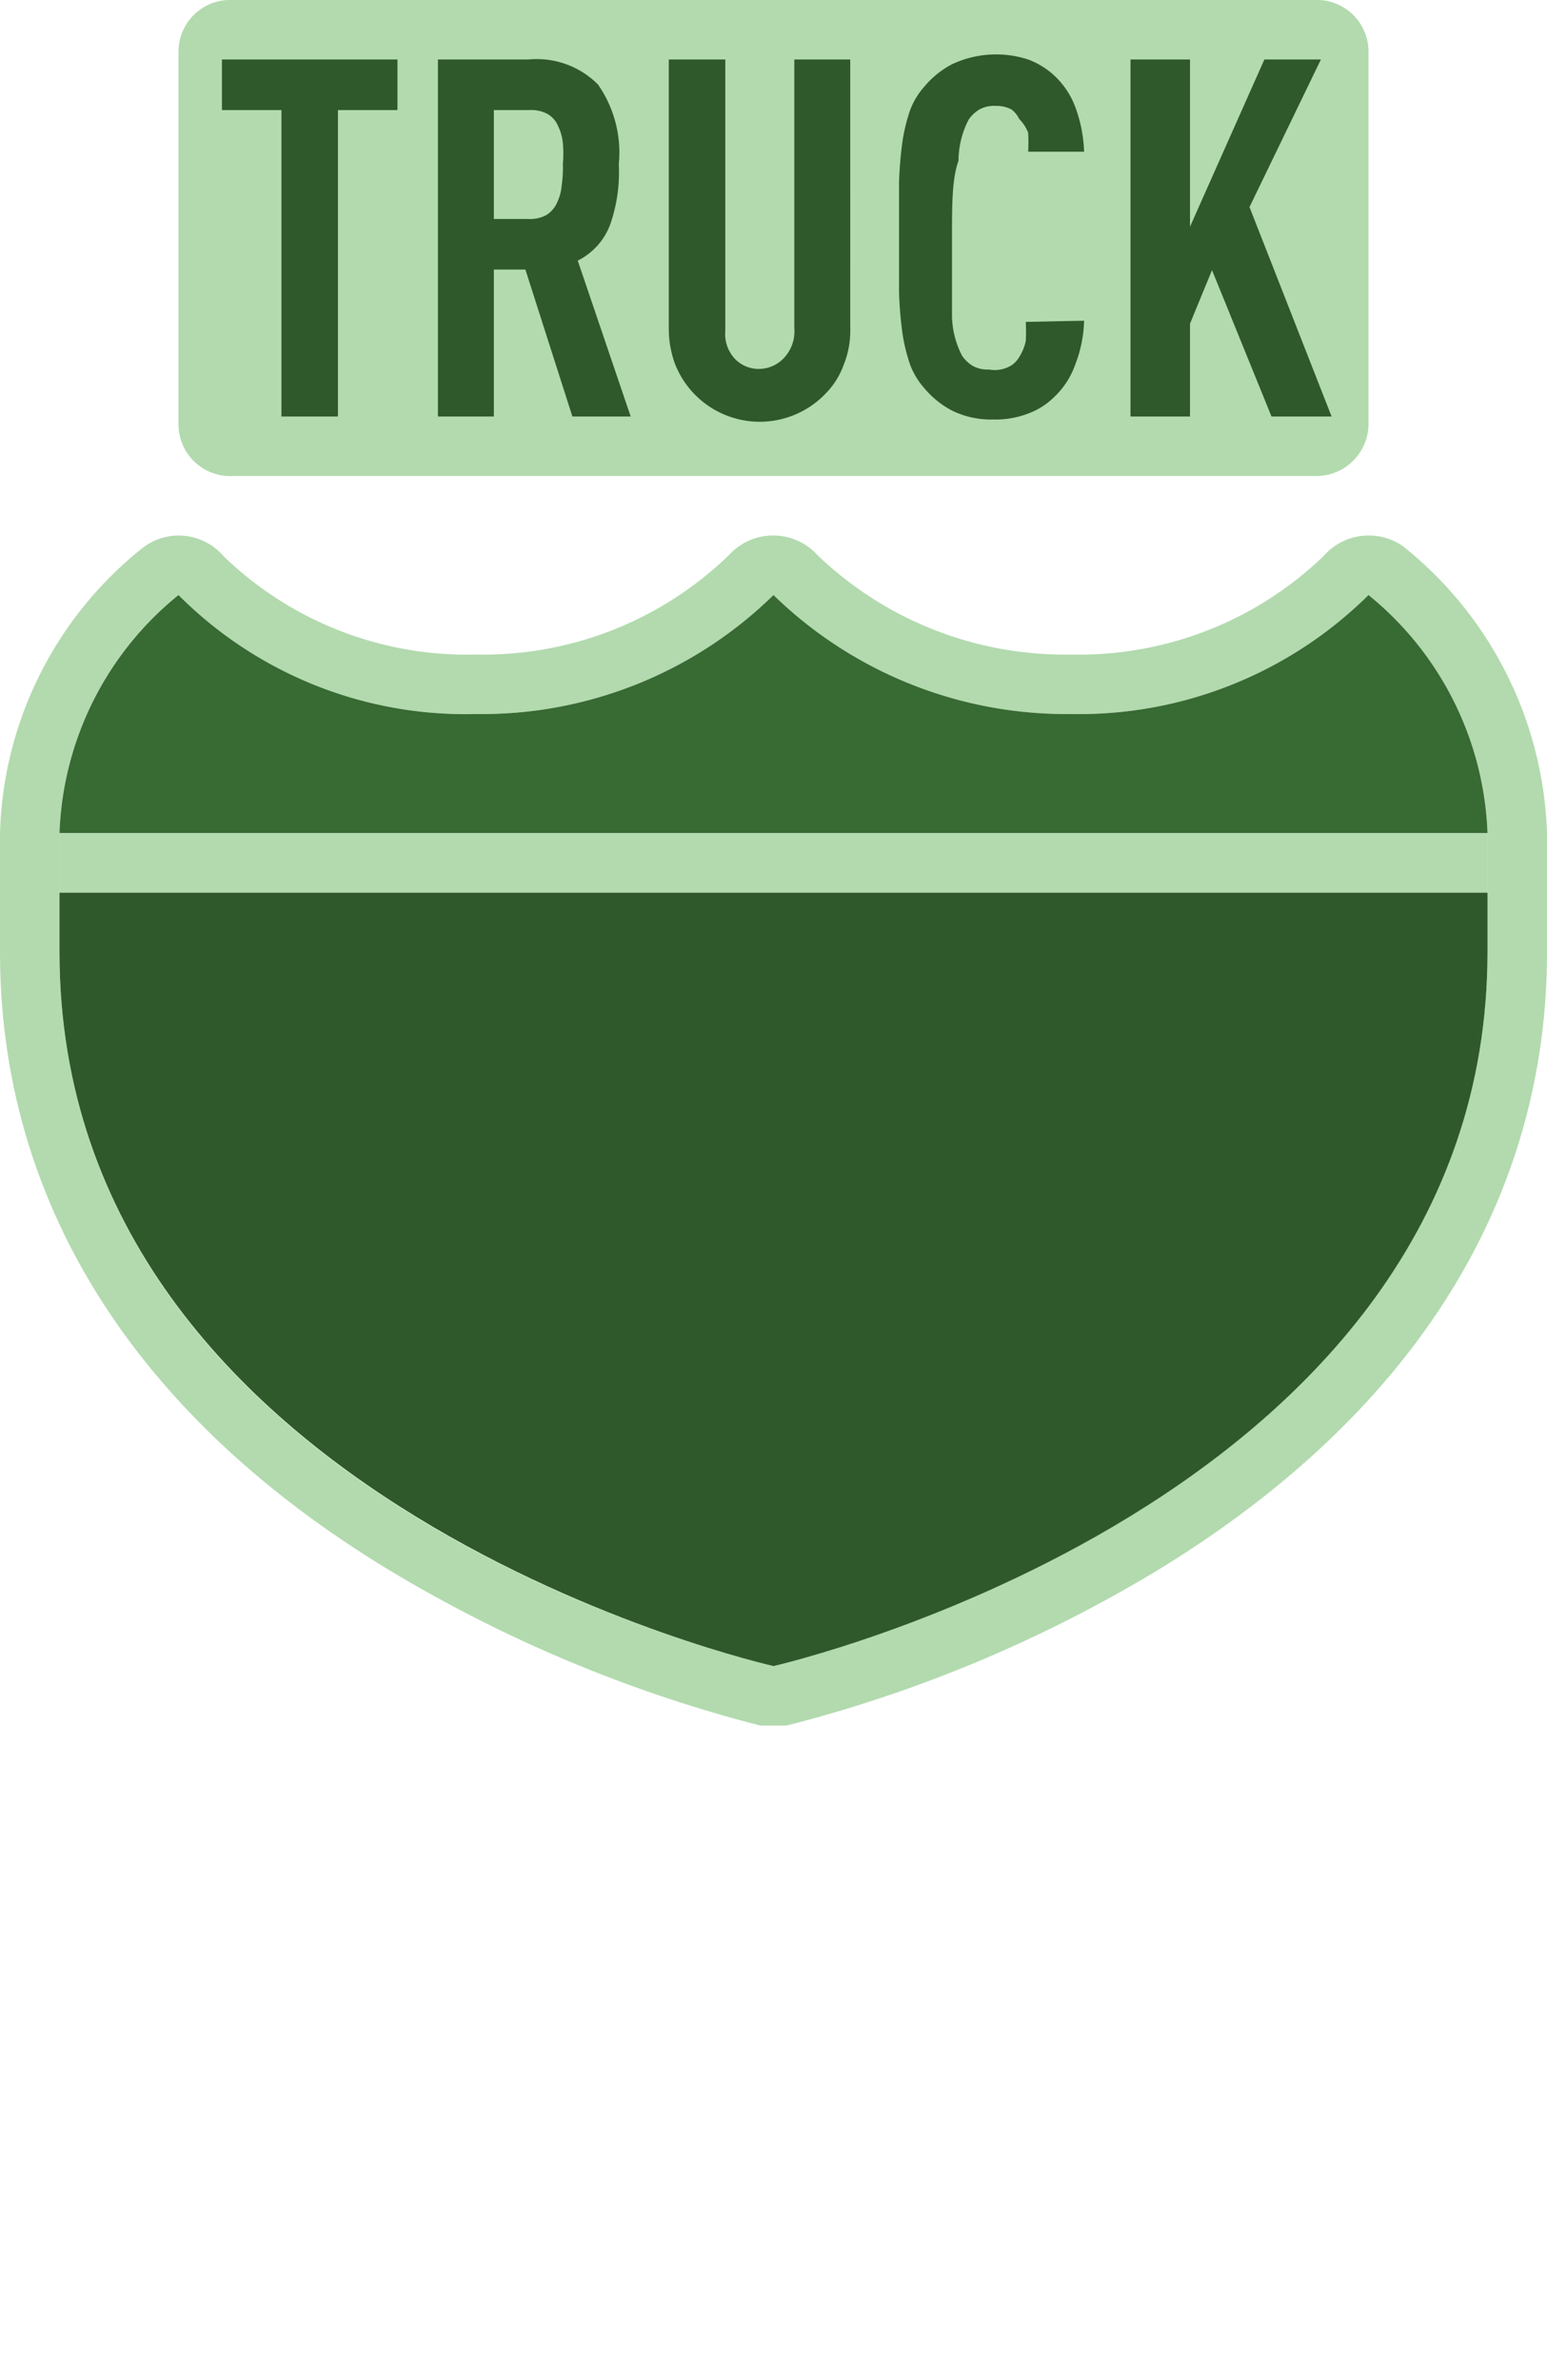 <svg xmlns="http://www.w3.org/2000/svg" id="us-interstate-truck-3" width="26" height="40" viewBox="0 0 26 40"><g><path d="M0,0 H26 V40 H0 Z" fill="none"/><path d="M23,10a5.43,5.43,0,0,1,2,4v2c0,9.27-12,12-12,12S1,25.34,1,16V14a5.39,5.39,0,0,1,2-4,6.81,6.81,0,0,0,5,2,7,7,0,0,0,5-2,7.05,7.05,0,0,0,5,2,6.91,6.91,0,0,0,5-2M3,9a1,1,0,0,0-.58.19A6.35,6.35,0,0,0,0,14v2c0,4.18,2.24,7.76,6.48,10.35A23.29,23.29,0,0,0,12.78,29L13,29l.22,0a23.05,23.05,0,0,0,6.3-2.65C23.76,23.74,26,20.17,26,16V14a6.43,6.43,0,0,0-2.42-4.82A1,1,0,0,0,23,9a1,1,0,0,0-.75.34A5.92,5.92,0,0,1,18,11a6,6,0,0,1-4.26-1.67A1,1,0,0,0,13,9h0a1,1,0,0,0-.75.33A5.93,5.93,0,0,1,8,11,5.88,5.88,0,0,1,3.76,9.35,1,1,0,0,0,3,9Z" fill="#B2DAAE"/><path d="M1,16c0,9.32,12,12,12,12s12-2.72,12-12V15H1Z" fill="#2F592B"/><path d="M1,14 H25 V15 H1 Z" fill="#B2DAAE"/><path d="M1,14a5.39,5.39,0,0,1,2-4,6.81,6.81,0,0,0,5,2,7,7,0,0,0,5-2,7.05,7.05,0,0,0,5,2,6.91,6.91,0,0,0,5-2,5.41,5.41,0,0,1,2,4Z" fill="#386A33"/><path d="M3.92,0H22.08A.87.87,0,0,1,23,.86V7.14a.88.88,0,0,1-.92.86H3.92A.87.87,0,0,1,3,7.14V.86A.87.87,0,0,1,3.92,0Z" fill="#B2DAAE"/><path d="M5.68,1.85V7H4.73V1.85h-1V1H6.68v.85ZM9.62,7,8.83,4.53H8.3V7H7.36V1H8.88a1.45,1.45,0,0,1,1.17.42,2,2,0,0,1,.35,1.34,2.68,2.68,0,0,1-.14,1,1.11,1.11,0,0,1-.55.62L10.6,7ZM9.46,2.76a2,2,0,0,0,0-.35.82.82,0,0,0-.08-.29.42.42,0,0,0-.17-.2.57.57,0,0,0-.31-.07H8.3V3.68h.58a.57.57,0,0,0,.31-.07.47.47,0,0,0,.17-.2.82.82,0,0,0,.08-.29A2.11,2.11,0,0,0,9.46,2.76Zm4.83,2.75a1.52,1.52,0,0,1-.11.62,1.31,1.31,0,0,1-.3.48,1.53,1.53,0,0,1-2.53-.48,1.71,1.71,0,0,1-.11-.62V1h.95V5.56a.61.61,0,0,0,.17.48.56.56,0,0,0,.41.16A.58.58,0,0,0,13.19,6a.65.65,0,0,0,.16-.48V1h.94Zm3.93-.12a2.17,2.17,0,0,1-.15.74,1.37,1.37,0,0,1-.35.54,1.22,1.22,0,0,1-.44.28,1.52,1.52,0,0,1-.59.1A1.48,1.48,0,0,1,16,6.9a1.53,1.53,0,0,1-.46-.37,1.28,1.28,0,0,1-.24-.39,3,3,0,0,1-.13-.52,6.55,6.55,0,0,1-.06-.7c0-.27,0-.58,0-.93s0-.66,0-.93a6.55,6.55,0,0,1,.06-.7,3,3,0,0,1,.13-.52,1.28,1.28,0,0,1,.24-.39A1.53,1.53,0,0,1,16,1.08,1.74,1.74,0,0,1,17.28,1a1.32,1.32,0,0,1,.46.29,1.38,1.38,0,0,1,.34.53,2.37,2.37,0,0,1,.14.73h-.94a3.11,3.11,0,0,0,0-.32A.68.68,0,0,0,17.13,2,.44.44,0,0,0,17,1.84a.54.54,0,0,0-.27-.06.51.51,0,0,0-.27.06.59.59,0,0,0-.18.17,1.5,1.5,0,0,0-.17.69C16,3,16,3.44,16,4s0,1,0,1.29a1.5,1.5,0,0,0,.17.69.59.59,0,0,0,.18.17.51.51,0,0,0,.27.06A.54.54,0,0,0,17,6.14.44.44,0,0,0,17.13,6a.81.81,0,0,0,.11-.27,3.11,3.11,0,0,0,0-.32ZM21.37,7l-1-2.46L20,5.44V7H19V1H20V3.81L21.25,1h.95L21,3.48,22.38,7Z" fill="#2F592B"/></g></svg>